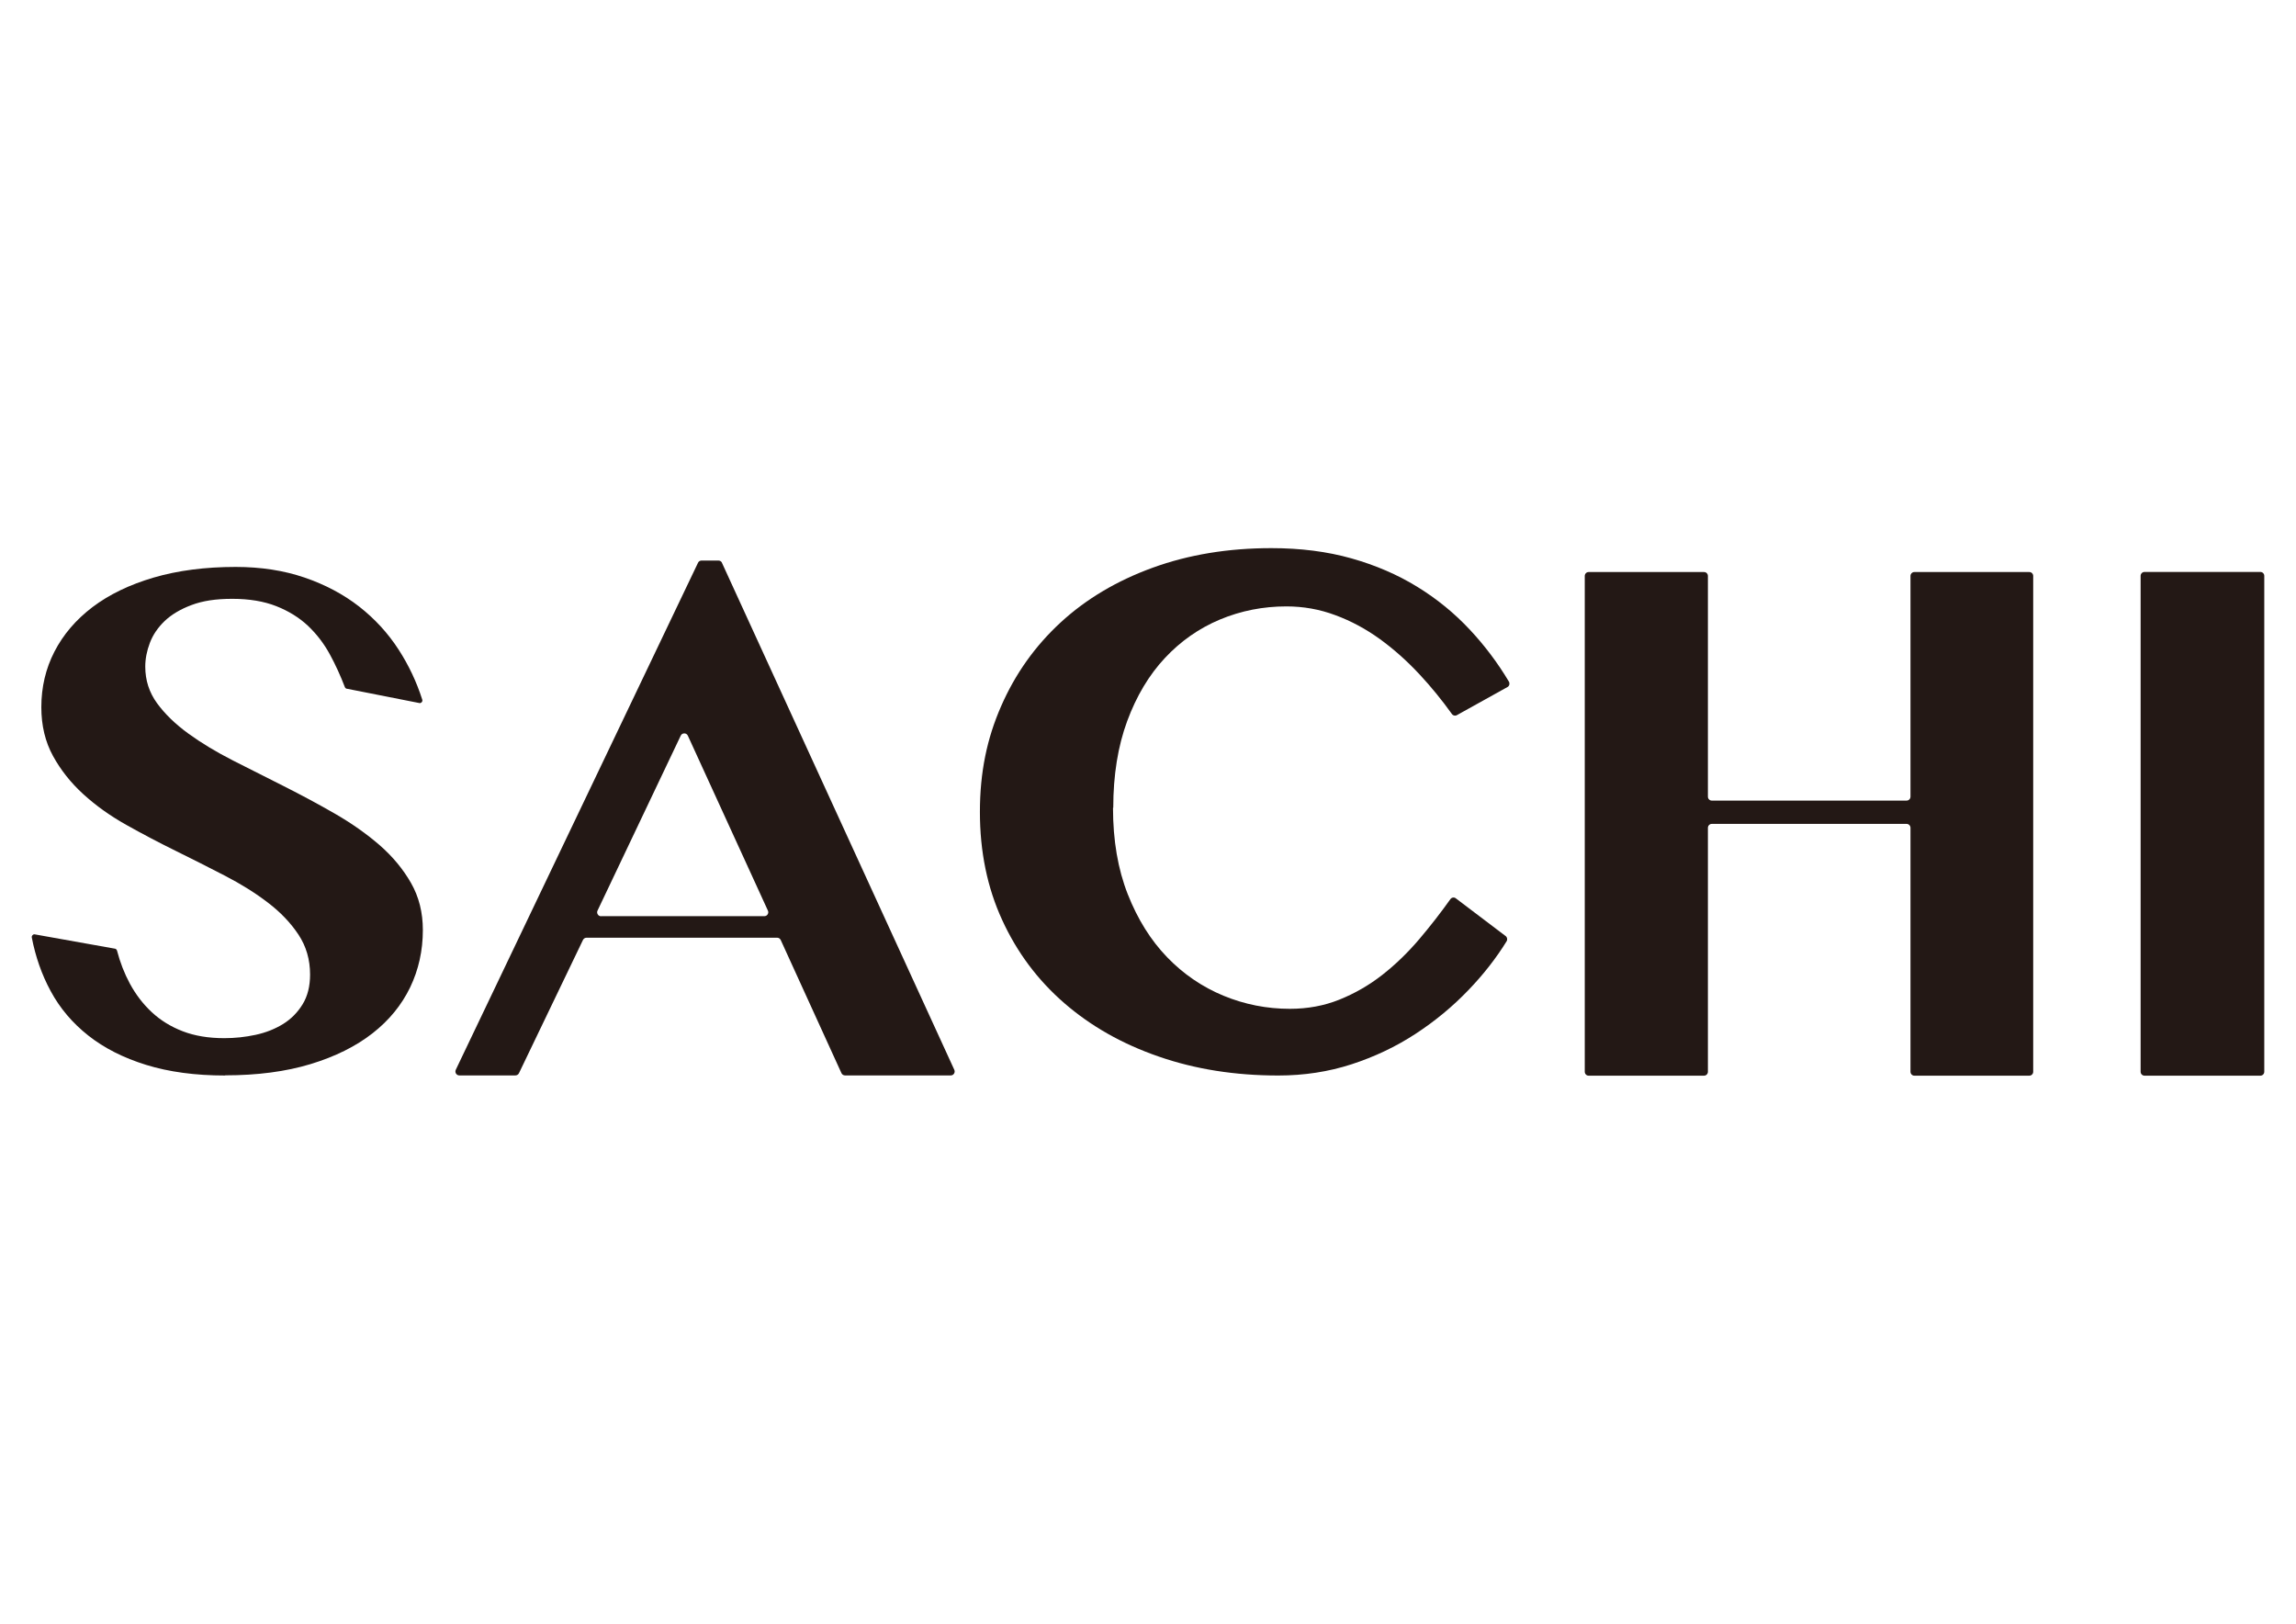<?xml version="1.0" encoding="UTF-8"?>
<svg id="_レイヤー_2" data-name="レイヤー 2" xmlns="http://www.w3.org/2000/svg" xmlns:xlink="http://www.w3.org/1999/xlink" viewBox="0 0 269.97 190.89">
  <defs>
    <style>
      .cls-1 {
        clip-path: url(#clippath);
      }

      .cls-2 {
        fill: none;
      }

      .cls-2, .cls-3 {
        stroke-width: 0px;
      }

      .cls-3 {
        fill: #231815;
      }

      .cls-4 {
        clip-path: url(#clippath-1);
      }
    </style>
    <clipPath id="clippath">
      <rect class="cls-2" width="269.97" height="190.89"/>
    </clipPath>
    <clipPath id="clippath-1">
      <rect class="cls-2" width="269.97" height="190.89"/>
    </clipPath>
  </defs>
  <g id="_レイヤー_1-2" data-name="レイヤー 1">
    <g class="cls-1">
      <g class="cls-4">
        <path class="cls-3" d="M26.48,126.44c-3.52,0-6.62-.42-9.3-1.25-2.68-.83-4.94-1.98-6.8-3.45-1.86-1.47-3.34-3.21-4.43-5.24-1.04-1.92-1.77-4.01-2.21-6.28-.04-.19.11-.38.31-.38l9.41,1.68c.14,0,.26.1.3.24.36,1.38.86,2.67,1.51,3.88.69,1.27,1.54,2.39,2.57,3.35,1.03.96,2.24,1.71,3.65,2.25,1.4.54,3.03.81,4.89.81,1.24,0,2.46-.13,3.67-.39,1.21-.26,2.28-.69,3.23-1.27.95-.59,1.71-1.36,2.3-2.32.59-.96.88-2.13.88-3.5,0-1.76-.46-3.33-1.37-4.7-.91-1.37-2.1-2.62-3.57-3.74-1.47-1.13-3.15-2.18-5.04-3.16-1.89-.98-3.83-1.96-5.82-2.94-1.99-.98-3.93-2-5.82-3.06-1.89-1.06-3.57-2.26-5.04-3.6-1.47-1.34-2.66-2.84-3.57-4.5-.91-1.66-1.37-3.57-1.37-5.73,0-2.35.51-4.53,1.54-6.53s2.52-3.75,4.48-5.24c1.96-1.48,4.36-2.64,7.19-3.47,2.84-.83,6.05-1.25,9.64-1.25,2.97,0,5.67.42,8.1,1.25,2.43.83,4.57,1.97,6.41,3.4,1.84,1.44,3.39,3.12,4.65,5.07,1.18,1.82,2.11,3.78,2.78,5.88.07.2-.09.41-.3.41l-8.51-1.68c-.13,0-.24-.08-.29-.2-.51-1.33-1.09-2.61-1.76-3.84-.7-1.29-1.57-2.41-2.59-3.38-1.03-.96-2.27-1.73-3.72-2.3-1.45-.57-3.17-.86-5.16-.86s-3.49.24-4.8.73c-1.31.49-2.36,1.12-3.16,1.88-.8.77-1.38,1.62-1.74,2.57-.36.95-.54,1.88-.54,2.79,0,1.6.46,3.03,1.39,4.31.93,1.27,2.16,2.46,3.69,3.57,1.53,1.11,3.28,2.16,5.24,3.16,1.96,1,3.96,2.01,6,3.03,2.04,1.03,4.04,2.1,6,3.23,1.96,1.13,3.7,2.36,5.24,3.69,1.53,1.34,2.76,2.82,3.69,4.45.93,1.63,1.39,3.47,1.39,5.53,0,2.42-.5,4.66-1.49,6.73-1,2.07-2.47,3.88-4.43,5.41-1.96,1.53-4.39,2.74-7.29,3.62-2.9.88-6.25,1.32-10.03,1.32"/>
        <path class="cls-3" d="M84.89,66.17l27.32,59.6c.14.31-.08.66-.42.66h-12.43c-.18,0-.35-.11-.42-.27l-7.14-15.65c-.08-.17-.24-.27-.42-.27h-22.41c-.18,0-.34.1-.42.26l-7.53,15.67c-.08.16-.24.26-.42.26h-6.59c-.34,0-.57-.36-.41-.68l28.48-59.6c.07-.15.23-.25.41-.25h1.99c.18,0,.35.11.42.27M70.67,107.71h19.2c.34,0,.57-.35.42-.66l-9.41-20.56c-.16-.36-.68-.36-.84,0l-9.78,20.56c-.15.31.08.67.42.67"/>
        <path class="cls-3" d="M130.87,94.96c0,3.85.58,7.24,1.74,10.18,1.16,2.94,2.7,5.4,4.62,7.39,1.92,1.99,4.14,3.5,6.63,4.53,2.5,1.03,5.1,1.54,7.81,1.54,2.09,0,4.03-.36,5.82-1.08,1.79-.72,3.47-1.68,5.02-2.89,1.55-1.21,3.01-2.62,4.38-4.23,1.27-1.5,2.49-3.06,3.65-4.69.15-.21.44-.26.64-.1l5.85,4.43c.19.14.25.41.12.62-1.23,1.99-2.72,3.9-4.48,5.73-1.86,1.94-3.94,3.66-6.24,5.16-2.3,1.5-4.8,2.69-7.51,3.57-2.71.88-5.58,1.32-8.61,1.32-5.09,0-9.78-.74-14.07-2.23-4.29-1.48-7.99-3.58-11.11-6.29-3.12-2.71-5.55-5.96-7.29-9.76-1.75-3.8-2.62-8.03-2.62-12.7s.83-8.65,2.5-12.45c1.66-3.8,4-7.08,7-9.84,3-2.76,6.61-4.9,10.82-6.43,4.21-1.53,8.86-2.3,13.95-2.3,3.43,0,6.56.4,9.4,1.2,2.84.8,5.42,1.91,7.73,3.33,2.32,1.42,4.39,3.11,6.22,5.07,1.73,1.85,3.26,3.88,4.58,6.09.12.21.07.48-.13.62l-5.94,3.3c-.21.14-.49.09-.63-.11-1.17-1.63-2.43-3.18-3.8-4.65-1.47-1.58-3.03-2.97-4.67-4.16-1.65-1.19-3.39-2.13-5.24-2.81-1.84-.69-3.76-1.03-5.75-1.03-2.74,0-5.34.51-7.81,1.54-2.46,1.03-4.62,2.54-6.48,4.53-1.86,1.99-3.34,4.46-4.43,7.41-1.09,2.95-1.64,6.35-1.64,10.2"/>
        <path class="cls-3" d="M200.82,97.32v28.68c0,.26-.21.46-.46.46h-13.56c-.26,0-.46-.21-.46-.46v-58.29c0-.26.21-.46.46-.46h13.56c.26,0,.46.21.46.46v25.95c0,.26.21.46.46.46h22.9c.26,0,.46-.21.46-.46v-25.95c0-.26.21-.46.46-.46h13.51c.26,0,.46.21.46.46v58.29c0,.26-.21.46-.46.46h-13.51c-.26,0-.46-.21-.46-.46v-28.68c0-.26-.21-.46-.46-.46h-22.9c-.26,0-.46.21-.46.46"/>
        <path class="cls-3" d="M252.16,67.24h13.62c.25,0,.46.2.46.46v58.3c0,.25-.2.46-.46.46h-13.62c-.25,0-.46-.2-.46-.46v-58.3c0-.25.2-.46.46-.46"/>
      </g>
    </g>
  </g>
</svg>